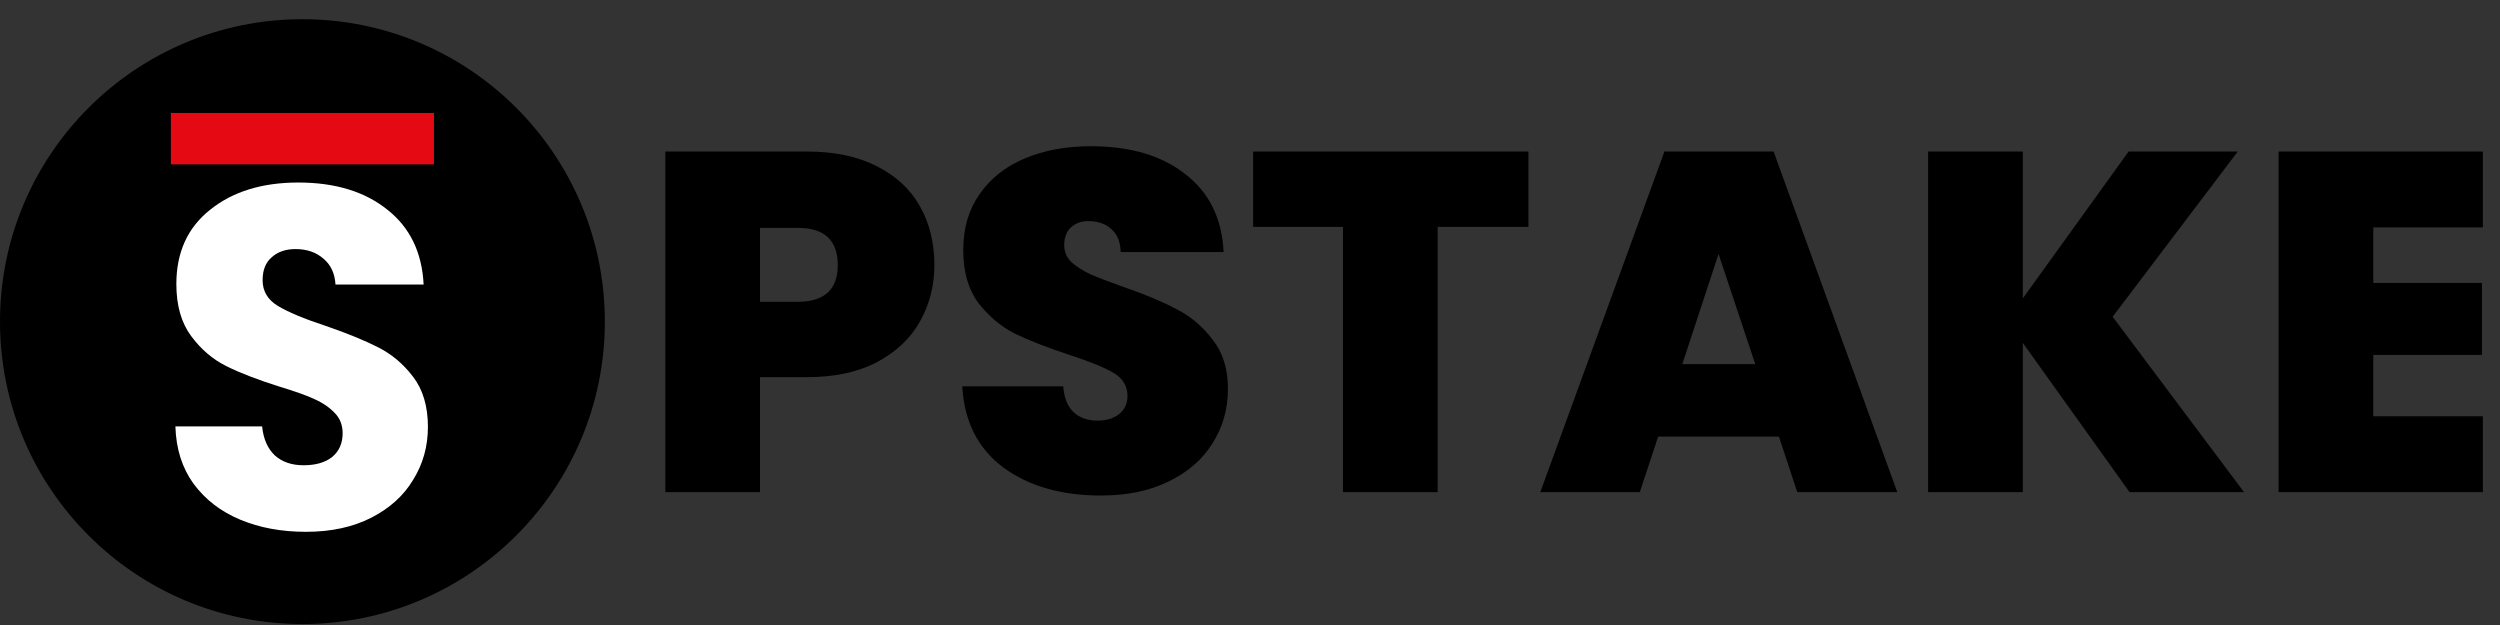 <svg width="124" height="31" viewBox="0 0 124 31" fill="none" xmlns="http://www.w3.org/2000/svg">
<rect x="0" y="0" width="124" height="31" fill="#333333" stroke="none"/>
<g clip-path="url(#clip0_687_1320)">
<path d="M46.345 13.148C46.345 14.17 46.106 15.104 45.626 15.951C45.163 16.782 44.453 17.453 43.494 17.964C42.552 18.459 41.394 18.707 40.02 18.707H37.696V24.41H33V7.516H40.02C41.378 7.516 42.528 7.756 43.47 8.235C44.428 8.714 45.147 9.377 45.626 10.224C46.106 11.071 46.345 12.045 46.345 13.148ZM39.565 14.969C40.891 14.969 41.553 14.362 41.553 13.148C41.553 11.917 40.891 11.302 39.565 11.302H37.696V14.969H39.565Z" fill="black"/>
<path d="M54.605 24.578C52.64 24.578 51.027 24.114 49.765 23.188C48.503 22.245 47.825 20.903 47.729 19.162H52.736C52.784 19.753 52.96 20.184 53.263 20.456C53.567 20.728 53.958 20.863 54.437 20.863C54.868 20.863 55.22 20.76 55.491 20.552C55.779 20.328 55.923 20.025 55.923 19.641C55.923 19.146 55.691 18.763 55.228 18.491C54.765 18.22 54.014 17.916 52.976 17.581C51.874 17.213 50.979 16.862 50.292 16.526C49.621 16.175 49.03 15.672 48.519 15.017C48.024 14.346 47.777 13.475 47.777 12.405C47.777 11.318 48.048 10.392 48.591 9.625C49.134 8.842 49.885 8.251 50.843 7.852C51.802 7.452 52.888 7.253 54.102 7.253C56.066 7.253 57.632 7.716 58.798 8.643C59.98 9.553 60.611 10.839 60.691 12.501H55.587C55.571 11.989 55.411 11.606 55.108 11.35C54.821 11.095 54.445 10.967 53.982 10.967C53.631 10.967 53.343 11.071 53.119 11.278C52.896 11.486 52.784 11.782 52.784 12.165C52.784 12.485 52.904 12.764 53.143 13.004C53.399 13.227 53.71 13.427 54.078 13.603C54.445 13.762 54.988 13.97 55.707 14.226C56.777 14.593 57.656 14.961 58.343 15.328C59.045 15.68 59.644 16.183 60.139 16.838C60.651 17.477 60.906 18.291 60.906 19.282C60.906 20.288 60.651 21.191 60.139 21.99C59.644 22.788 58.917 23.419 57.959 23.883C57.017 24.346 55.899 24.578 54.605 24.578Z" fill="black"/>
<path d="M75.811 7.516V11.254H71.307V24.41H66.611V11.254H62.155V7.516H75.811Z" fill="black"/>
<path d="M88.235 21.654H82.245L81.334 24.41H76.399L82.556 7.516H87.971L94.105 24.41H89.145L88.235 21.654ZM87.061 18.06L85.24 12.596L83.443 18.06H87.061Z" fill="black"/>
<path d="M105.626 24.41L100.331 17.006V24.41H95.635V7.516H100.331V14.801L105.578 7.516H110.993L104.787 15.711L111.304 24.41H105.626Z" fill="black"/>
<path d="M117.715 11.278V14.034H123.106V17.605H117.715V20.648H123.825V24.41H113.019V7.516H123.825V11.278H117.715Z" fill="black"/>
<circle cx="15" cy="15.953" r="15" fill="black"/>
<path d="M21.525 5.603H8.475V8.153H21.525V5.603Z" fill="#E50913"/>
<path d="M15.175 26.378C13.962 26.378 12.875 26.177 11.914 25.775C10.953 25.374 10.181 24.779 9.598 23.992C9.031 23.205 8.732 22.257 8.7 21.149H13.001C13.064 21.775 13.277 22.257 13.639 22.595C14.002 22.916 14.474 23.077 15.057 23.077C15.656 23.077 16.128 22.94 16.475 22.667C16.822 22.378 16.995 21.984 16.995 21.486C16.995 21.069 16.853 20.723 16.57 20.45C16.302 20.177 15.963 19.952 15.553 19.775C15.159 19.599 14.592 19.398 13.852 19.173C12.78 18.836 11.906 18.498 11.229 18.161C10.551 17.824 9.968 17.326 9.48 16.667C8.991 16.008 8.747 15.149 8.747 14.089C8.747 12.514 9.307 11.286 10.425 10.402C11.544 9.503 13.001 9.053 14.797 9.053C16.625 9.053 18.098 9.503 19.216 10.402C20.335 11.286 20.933 12.523 21.012 14.113H16.64C16.609 13.567 16.412 13.141 16.05 12.836C15.687 12.514 15.222 12.354 14.655 12.354C14.167 12.354 13.773 12.49 13.474 12.764C13.174 13.021 13.025 13.398 13.025 13.896C13.025 14.442 13.277 14.868 13.781 15.173C14.285 15.478 15.073 15.808 16.144 16.161C17.215 16.53 18.082 16.884 18.744 17.221C19.421 17.559 20.004 18.049 20.492 18.691C20.981 19.334 21.225 20.161 21.225 21.173C21.225 22.137 20.981 23.012 20.492 23.799C20.02 24.587 19.327 25.213 18.413 25.679C17.499 26.145 16.42 26.378 15.175 26.378Z" fill="white"/>
</g>
<defs>
<clipPath id="clip0_687_1320">
<rect width="123.15" height="30" fill="white" transform="translate(0 0.953)"/>
</clipPath>
</defs>
</svg>
